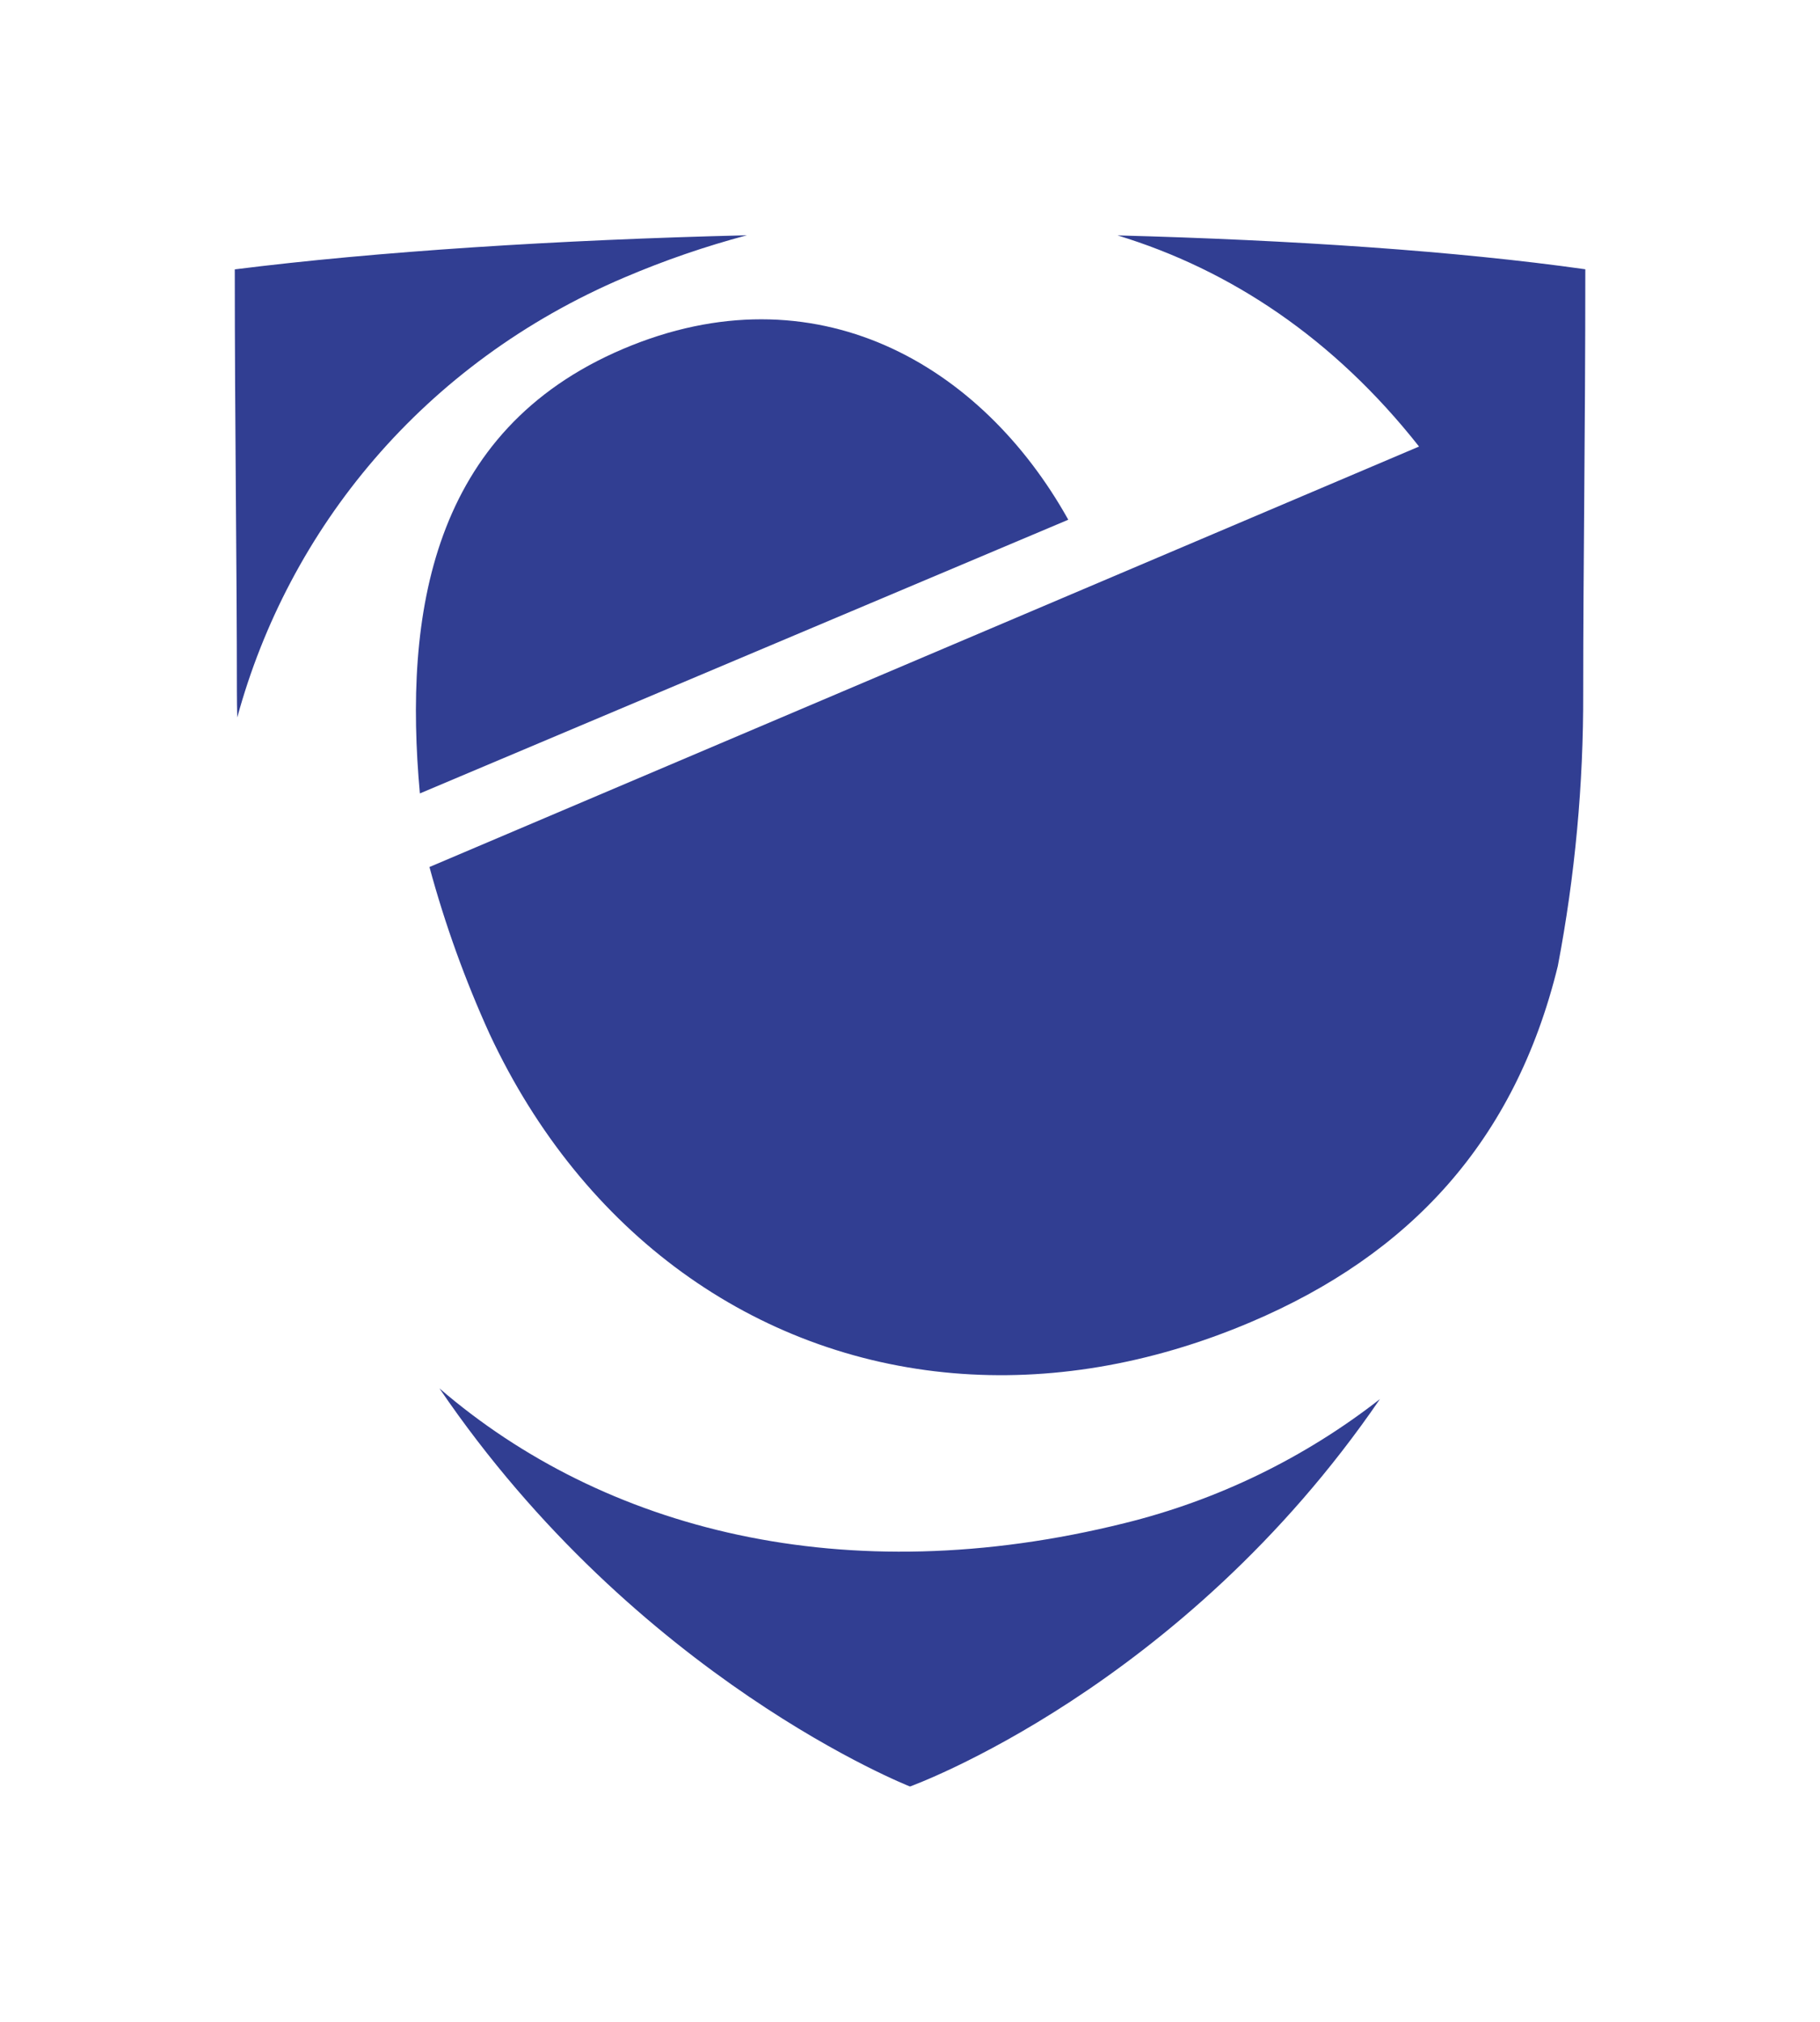 <svg width="560" height="622" viewBox="0 0 560 622" fill="none" xmlns="http://www.w3.org/2000/svg">
<path fill-rule="evenodd" clip-rule="evenodd" d="M129.19 244.09L328.7 159.89C301.99 111.99 250.77 82.24 191.7 107.35C132.63 132.46 124.18 189 129.19 244.09Z" fill="#313E92"/>
<path fill-rule="evenodd" clip-rule="evenodd" d="M436.61 137.38L132.14 266.73C136.91 284.326 143.1 301.506 150.65 318.1C179.41 379.67 232.27 417.22 293.28 422.44C322.5 424.94 353.6 420 384.81 406.75C433.81 385.94 466.15 351.12 479.33 297.19C484.623 269.441 487.239 241.249 487.14 213C487.14 173.91 487.79 134.34 487.79 82.84C448.26 77.24 397.66 73.84 343.85 72.42C378.71 83.03 410.52 104.26 436.61 137.35V137.38ZM73 220.72C88.78 162.89 130 111.72 192.32 85.28C204.497 80.091 217.029 75.78 229.82 72.38C171.58 73.79 115.88 77.38 72.24 82.87C72.24 130.87 72.89 173.95 72.89 212.87C72.89 215.54 72.94 218.14 73 220.76V220.72ZM346.06 468.57C259.77 490.06 185.65 470.57 135.21 427.12C196.21 516.78 280 549.6 280 549.6C280 549.6 363.61 519.55 424.59 430.42C401.394 448.528 374.633 461.529 346.06 468.57Z" fill="#313E92"/>
</svg>
